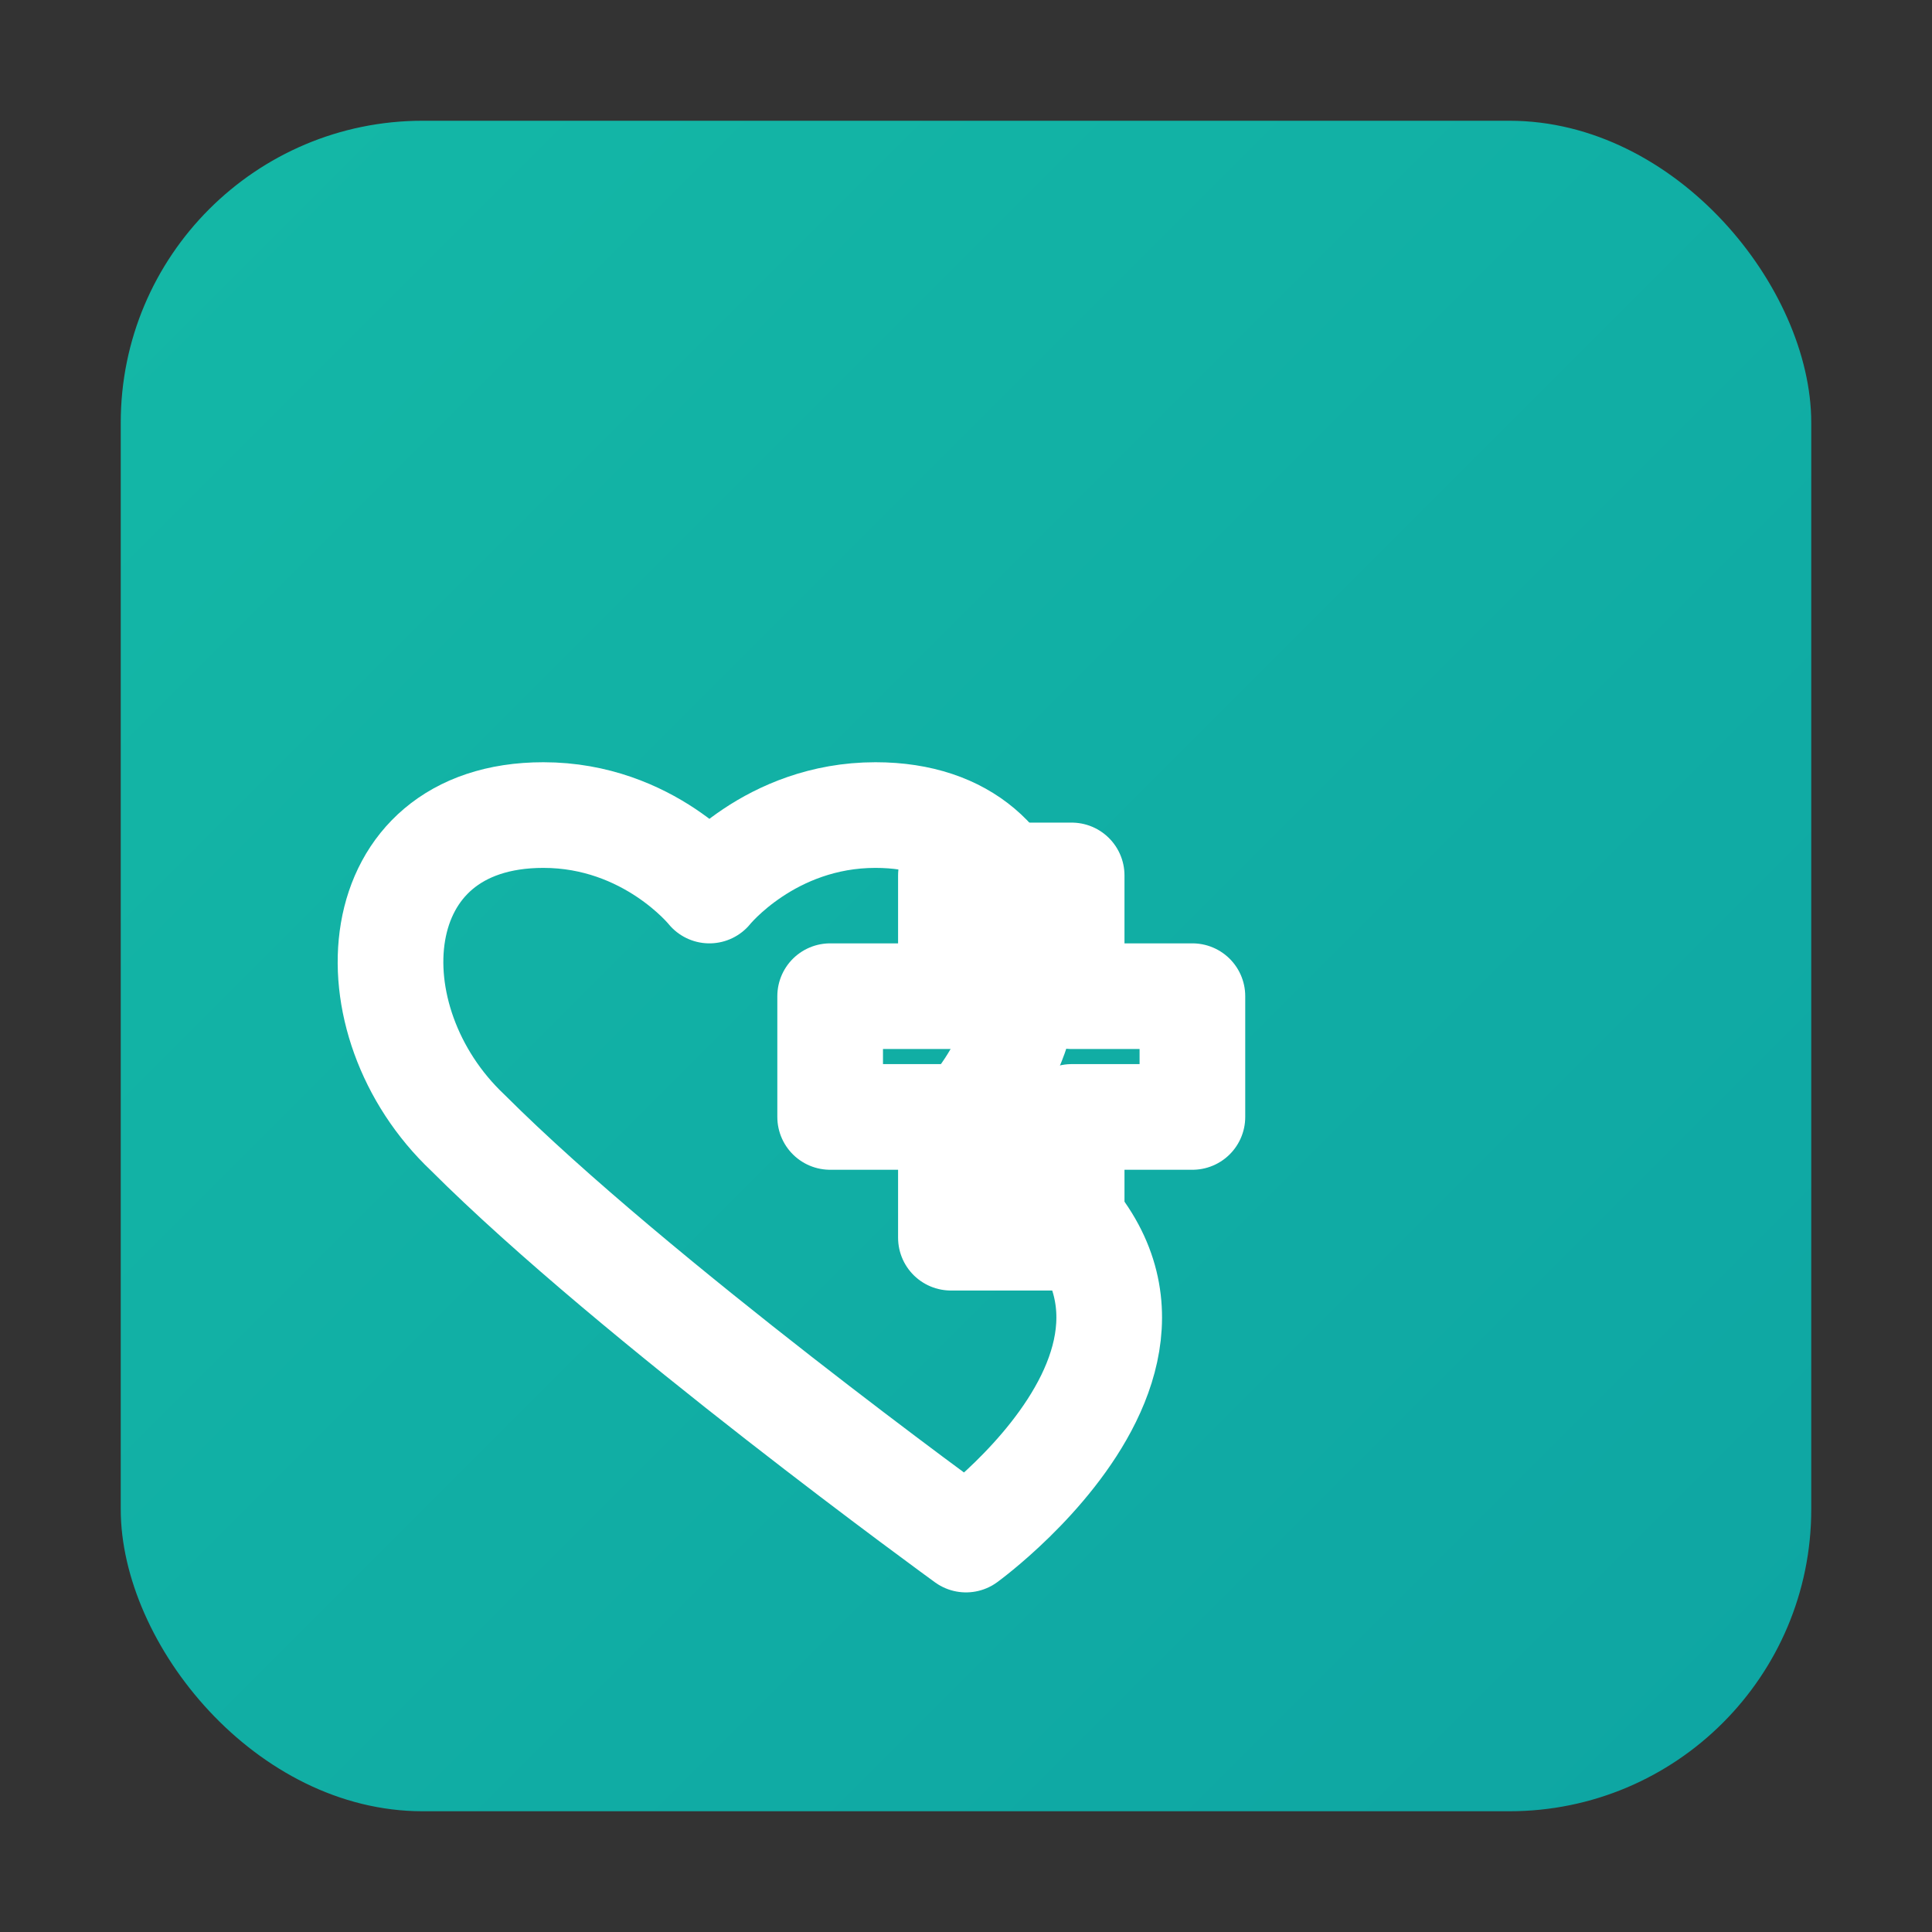 <?xml version="1.0" encoding="UTF-8"?>
<svg xmlns="http://www.w3.org/2000/svg" width="512" height="512" viewBox="0 0 512 512">
  <rect x="0" y="0" width="512" height="512" fill="#333333" stroke="none"/>
  <defs>
    <linearGradient id="g" x1="0" x2="1" y1="0" y2="1">
      <stop offset="0%" stop-color="#14b8a6"/>
      <stop offset="100%" stop-color="#0ea5a3"/>
    </linearGradient>
  </defs>
  <rect x="32" y="32" width="448" height="448" rx="80" fill="url(#g)"/>
  <g transform="translate(0,8)" stroke="#ffffff" stroke-width="28" fill="none" stroke-linecap="round" stroke-linejoin="round">
    <path d="M256 400s-88-63.8-132-107.8C92.4 262.4 96 208 144 208c28 0 44 20 44 20s16-20 44-20c48 0 51.6 54.4 20 84.2C344 336.2 256 400 256 400z"/>
    <path d="M220 256h32v-32h32v32h32v32h-32v32h-32v-32h-32z"/>
  </g>
</svg>


